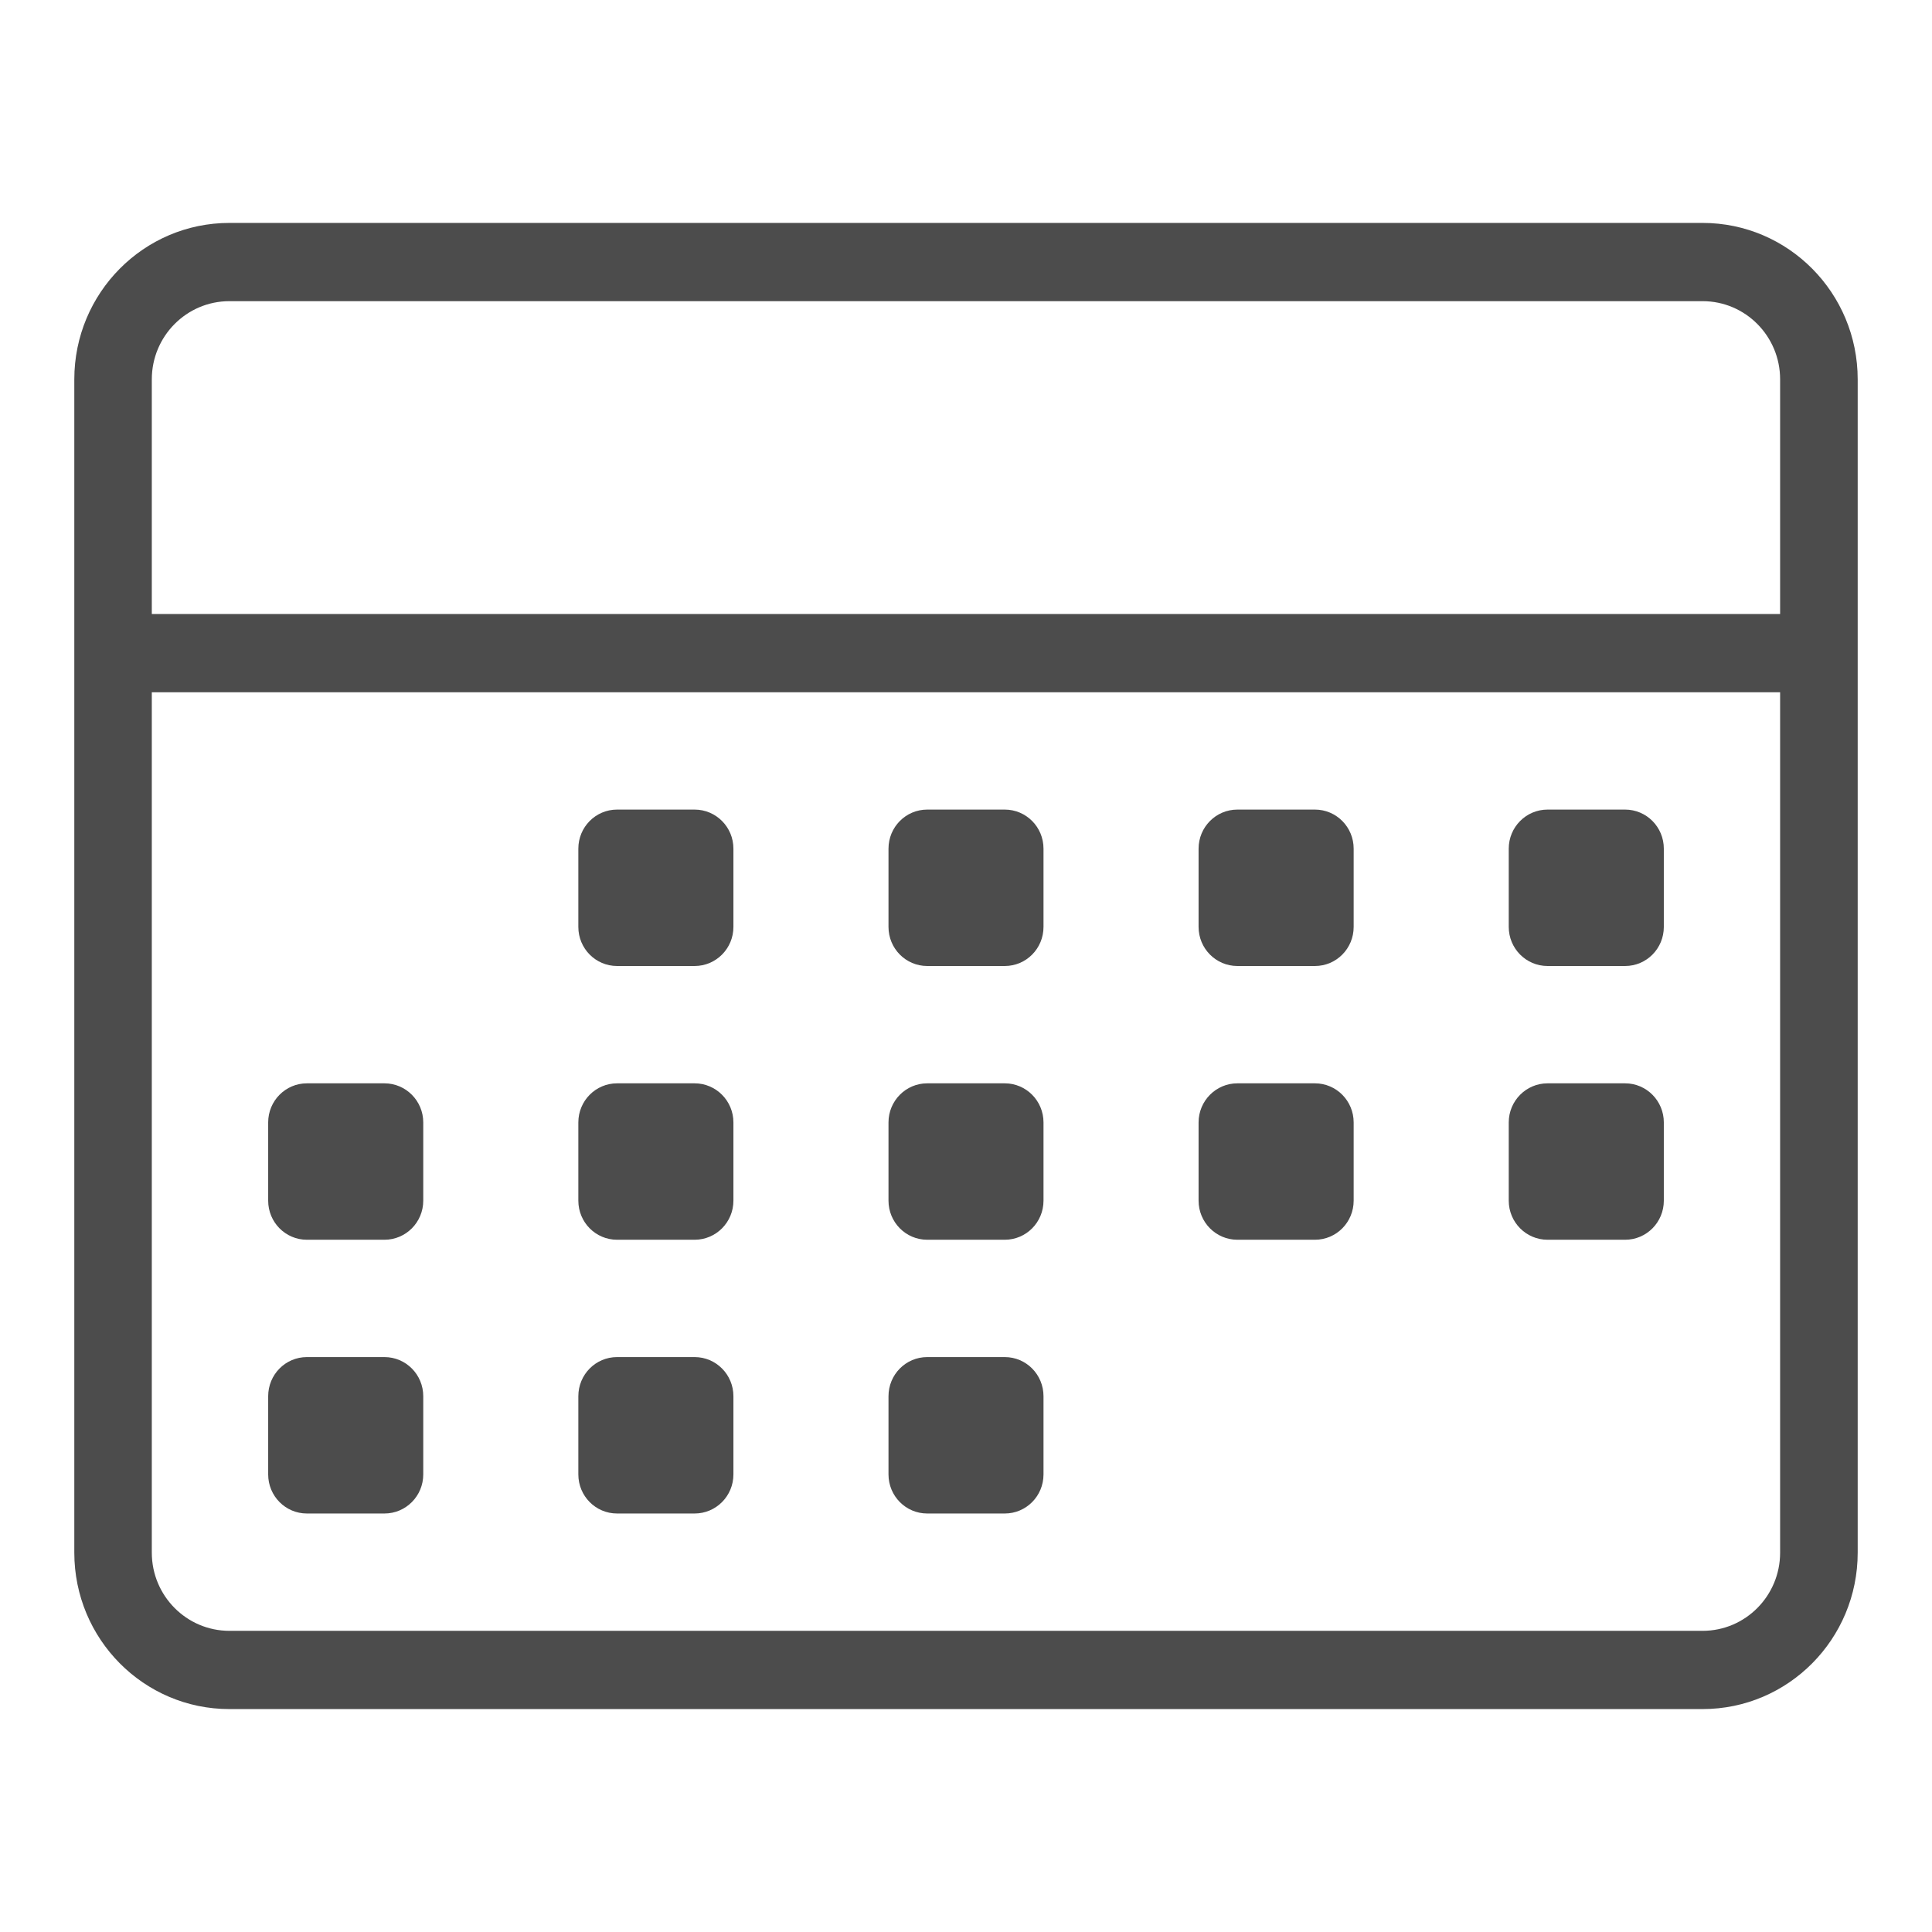 <svg width="26" height="26" viewBox="0 0 26 26" fill="none" xmlns="http://www.w3.org/2000/svg">
<path fill-rule="evenodd" clip-rule="evenodd" d="M22.913 23H3.087C1.934 23 1 22.057 1 20.895V5.105C1 3.943 1.934 3 3.087 3H22.913C24.066 3 25 3.943 25 5.105V20.895C25 22.057 24.066 23 22.913 23ZM23.956 5.105C23.956 4.524 23.489 4.053 22.913 4.053H3.087C2.511 4.053 2.043 4.524 2.043 5.105V8.263H23.956V5.105ZM23.956 9.316H2.043V20.895C2.043 21.476 2.511 21.947 3.087 21.947H22.913C23.489 21.947 23.956 21.476 23.956 20.895V9.316ZM21.87 16.684H20.826C20.538 16.684 20.304 16.449 20.304 16.158V15.105C20.304 14.815 20.538 14.579 20.826 14.579H21.87C22.158 14.579 22.391 14.815 22.391 15.105V16.158C22.391 16.449 22.158 16.684 21.87 16.684ZM21.87 13H20.826C20.538 13 20.304 12.765 20.304 12.474V11.421C20.304 11.13 20.538 10.895 20.826 10.895H21.87C22.158 10.895 22.391 11.13 22.391 11.421V12.474C22.391 12.765 22.158 13 21.87 13ZM17.696 16.684H16.652C16.364 16.684 16.13 16.449 16.13 16.158V15.105C16.13 14.815 16.364 14.579 16.652 14.579H17.696C17.984 14.579 18.217 14.815 18.217 15.105V16.158C18.217 16.449 17.984 16.684 17.696 16.684ZM17.696 13H16.652C16.364 13 16.13 12.765 16.13 12.474V11.421C16.13 11.13 16.364 10.895 16.652 10.895H17.696C17.984 10.895 18.217 11.13 18.217 11.421V12.474C18.217 12.765 17.984 13 17.696 13ZM13.522 16.684H12.478C12.19 16.684 11.957 16.449 11.957 16.158V15.105C11.957 14.815 12.19 14.579 12.478 14.579H13.522C13.81 14.579 14.043 14.815 14.043 15.105V16.158C14.043 16.449 13.81 16.684 13.522 16.684ZM13.522 13H12.478C12.19 13 11.957 12.765 11.957 12.474V11.421C11.957 11.13 12.19 10.895 12.478 10.895H13.522C13.81 10.895 14.043 11.13 14.043 11.421V12.474C14.043 12.765 13.81 13 13.522 13ZM9.348 20.368H8.304C8.016 20.368 7.783 20.133 7.783 19.842V18.79C7.783 18.498 8.016 18.263 8.304 18.263H9.348C9.636 18.263 9.87 18.498 9.87 18.79V19.842C9.87 20.133 9.636 20.368 9.348 20.368ZM9.348 16.684H8.304C8.016 16.684 7.783 16.449 7.783 16.158V15.105C7.783 14.815 8.016 14.579 8.304 14.579H9.348C9.636 14.579 9.87 14.815 9.87 15.105V16.158C9.87 16.449 9.636 16.684 9.348 16.684ZM9.348 13H8.304C8.016 13 7.783 12.765 7.783 12.474V11.421C7.783 11.13 8.016 10.895 8.304 10.895H9.348C9.636 10.895 9.87 11.13 9.87 11.421V12.474C9.87 12.765 9.636 13 9.348 13ZM5.174 20.368H4.13C3.842 20.368 3.609 20.133 3.609 19.842V18.79C3.609 18.498 3.842 18.263 4.13 18.263H5.174C5.462 18.263 5.696 18.498 5.696 18.79V19.842C5.696 20.133 5.462 20.368 5.174 20.368ZM5.174 16.684H4.13C3.842 16.684 3.609 16.449 3.609 16.158V15.105C3.609 14.815 3.842 14.579 4.13 14.579H5.174C5.462 14.579 5.696 14.815 5.696 15.105V16.158C5.696 16.449 5.462 16.684 5.174 16.684ZM12.478 18.263H13.522C13.81 18.263 14.043 18.498 14.043 18.79V19.842C14.043 20.133 13.81 20.368 13.522 20.368H12.478C12.19 20.368 11.957 20.133 11.957 19.842V18.79C11.957 18.498 12.19 18.263 12.478 18.263Z" fill="#4C4C4C"/>
</svg>
